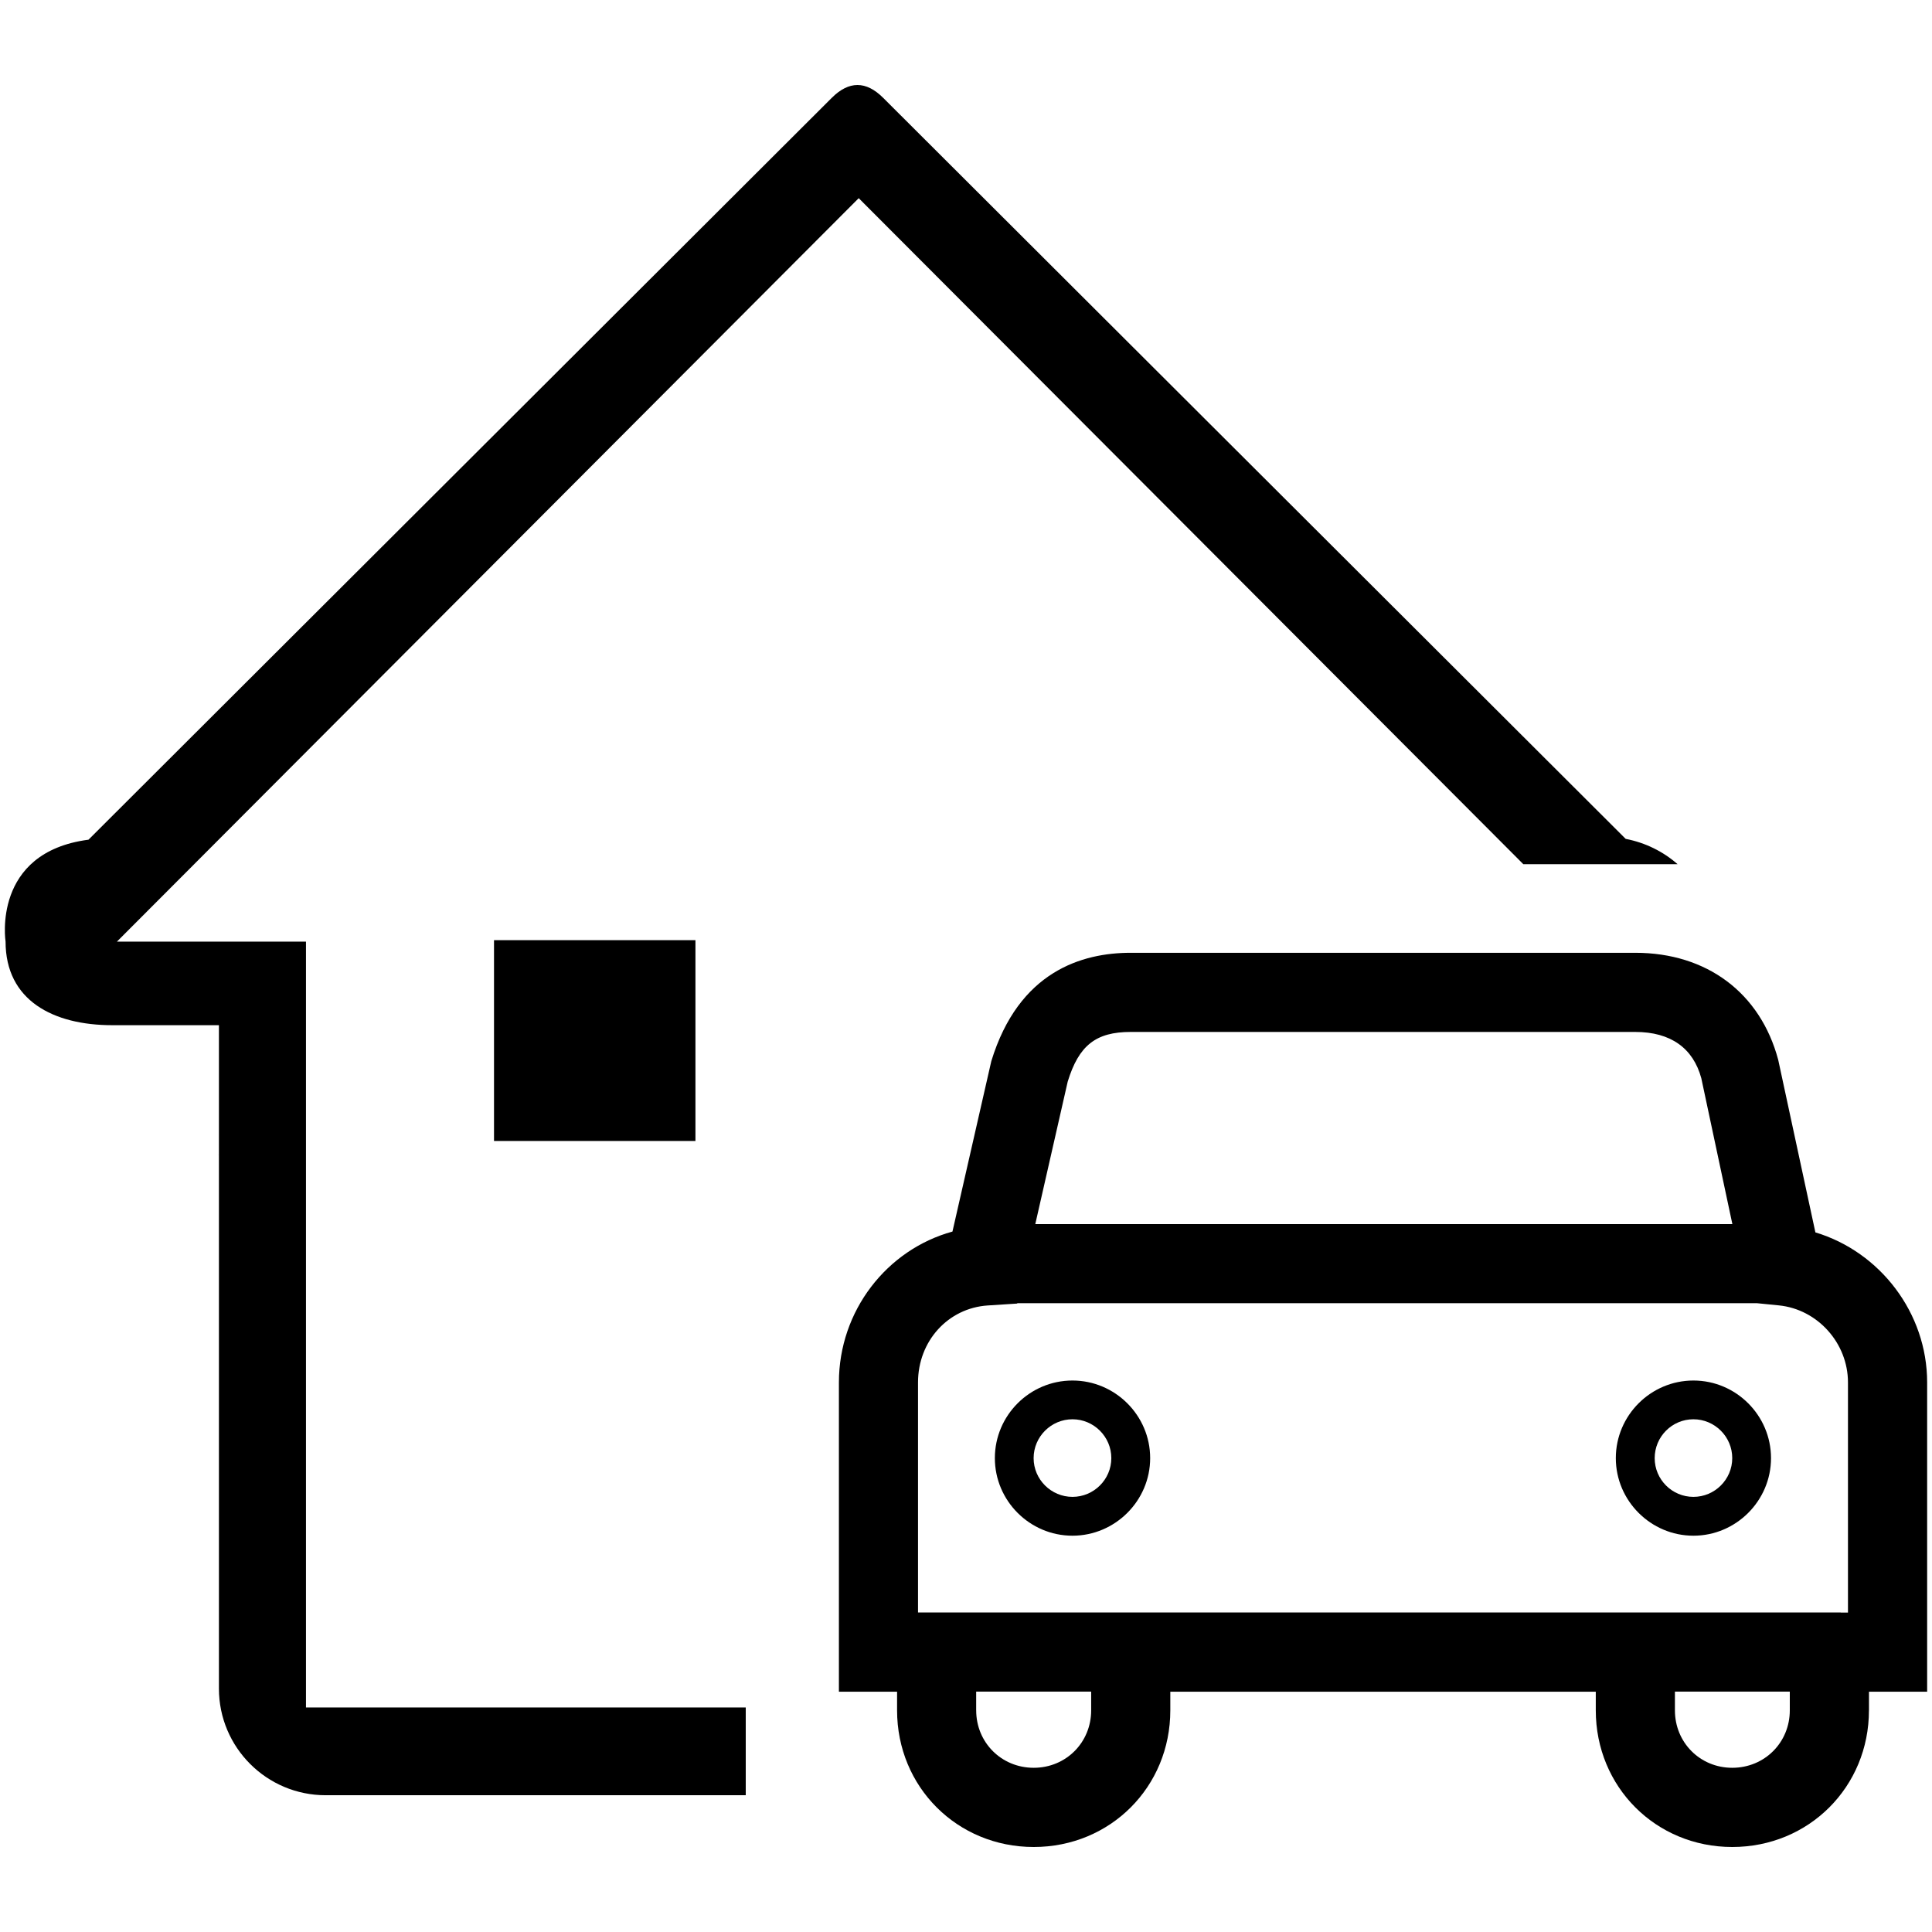 <?xml version="1.0" standalone="no"?><!DOCTYPE svg PUBLIC "-//W3C//DTD SVG 1.1//EN" "http://www.w3.org/Graphics/SVG/1.1/DTD/svg11.dtd"><svg t="1540950322057" class="icon" style="" viewBox="0 0 1024 1024" version="1.1" xmlns="http://www.w3.org/2000/svg" p-id="8408" xmlns:xlink="http://www.w3.org/1999/xlink" width="28" height="28"><defs><style type="text/css"></style></defs><path d="M990.577 906.513c0 40.593-31.844 72.43-72.445 72.43-40.544 0-72.335-31.843-72.335-72.43l0-9.87-225.509 0 0 9.87c0 40.593-31.788 72.43-72.389 72.43s-72.431-31.843-72.431-72.43l0-9.87-30.831 0 0-163.926c0-37.975 25.381-70.385 60.182-79.961l20.582-90.286c14.598-47.743 48.225-57.469 73.884-57.469l267.443 0c37.919 0 66.265 21.227 75.745 56.687l19.719 91.503c34.233 10.298 59.23 42.66 59.23 79.526l0 163.926-30.831 0 0 9.87L990.577 906.513 990.577 906.513zM887.741 906.513c0 17.088 13.351 30.451 30.391 30.451 17.1 0 30.5-13.368 30.5-30.451l0-9.917-60.891 0L887.741 906.513 887.741 906.513 887.741 906.513zM517.4 906.513c0 17.088 13.41 30.451 30.5 30.451 17.046 0 30.443-13.368 30.443-30.451l0-9.917-60.95 0 0 9.917L517.4 906.513 517.4 906.513zM901.724 571.468c-4.317-15.898-16.181-24.516-34.996-24.516l-267.448 0c-18.476 0-27.481 7.138-33.373 26.325l-17.184 75.516 369.466 0L901.724 571.468 901.724 571.468 901.724 571.468zM979.463 732.717c0-20.826-16.081-38.778-36.635-40.837l-11.584-1.155-392.058 0-0.046 0.191-15.61 1.006c-21.07 1.387-36.961 18.915-36.961 40.789l0 121.933 489.067 0 0 0.055 3.827 0L979.463 732.717 979.463 732.717 979.463 732.717zM897.551 813.956c-22.607 0-41.134-18.528-41.134-41.115 0-22.655 18.527-41.136 41.134-41.136 22.595 0 41.123 18.482 41.123 41.136C938.673 795.428 920.153 813.956 897.551 813.956L897.551 813.956 897.551 813.956zM897.551 752.245c-11.353 0-20.534 9.245-20.534 20.596 0 11.303 9.189 20.533 20.534 20.533 11.296 0 20.574-9.223 20.574-20.533C918.132 761.49 908.847 752.245 897.551 752.245L897.551 752.245 897.551 752.245zM568.434 813.956c-22.657 0-41.138-18.528-41.138-41.115 0-22.655 18.482-41.136 41.138-41.136 22.599 0 41.178 18.482 41.178 41.136C609.612 795.428 591.041 813.956 568.434 813.956L568.434 813.956 568.434 813.956zM568.434 752.245c-11.304 0-20.594 9.245-20.594 20.596 0 11.303 9.29 20.533 20.594 20.533 11.302 0 20.588-9.223 20.588-20.533C589.03 761.49 579.744 752.245 568.434 752.245L568.434 752.245 568.434 752.245z" p-id="8409"></path><path d="M368.599 498.305 368.599 604.741 261.836 604.741 261.836 498.305 368.599 498.305 368.599 498.305Z" p-id="8410"></path><path d="M807.394 458.039l81.764 0c-7.619-6.697-17.071-11.405-27.51-13.418l-393.522-392.74c-9.094-9.101-18.195-9.101-27.29 0l-393.935 393.174c-51.383 6.709-43.95 54.004-43.95 54.004 0 31.22 25.283 44.313 56.544 44.313l56.54 0 0 68.777 0 282.829c0 31.213 25.319 56.532 56.592 56.532l222.633 0 0-46.517-233.086 0 0-405.907-100.21 0 393.172-394.052L807.394 458.039z" p-id="8411"></path><path d="M115.805 612.15l0.237 0c-0.09 0-0.136 0.108-0.237 0.108L115.805 612.15 115.805 612.15 115.805 612.15z" p-id="8412"></path></svg>
